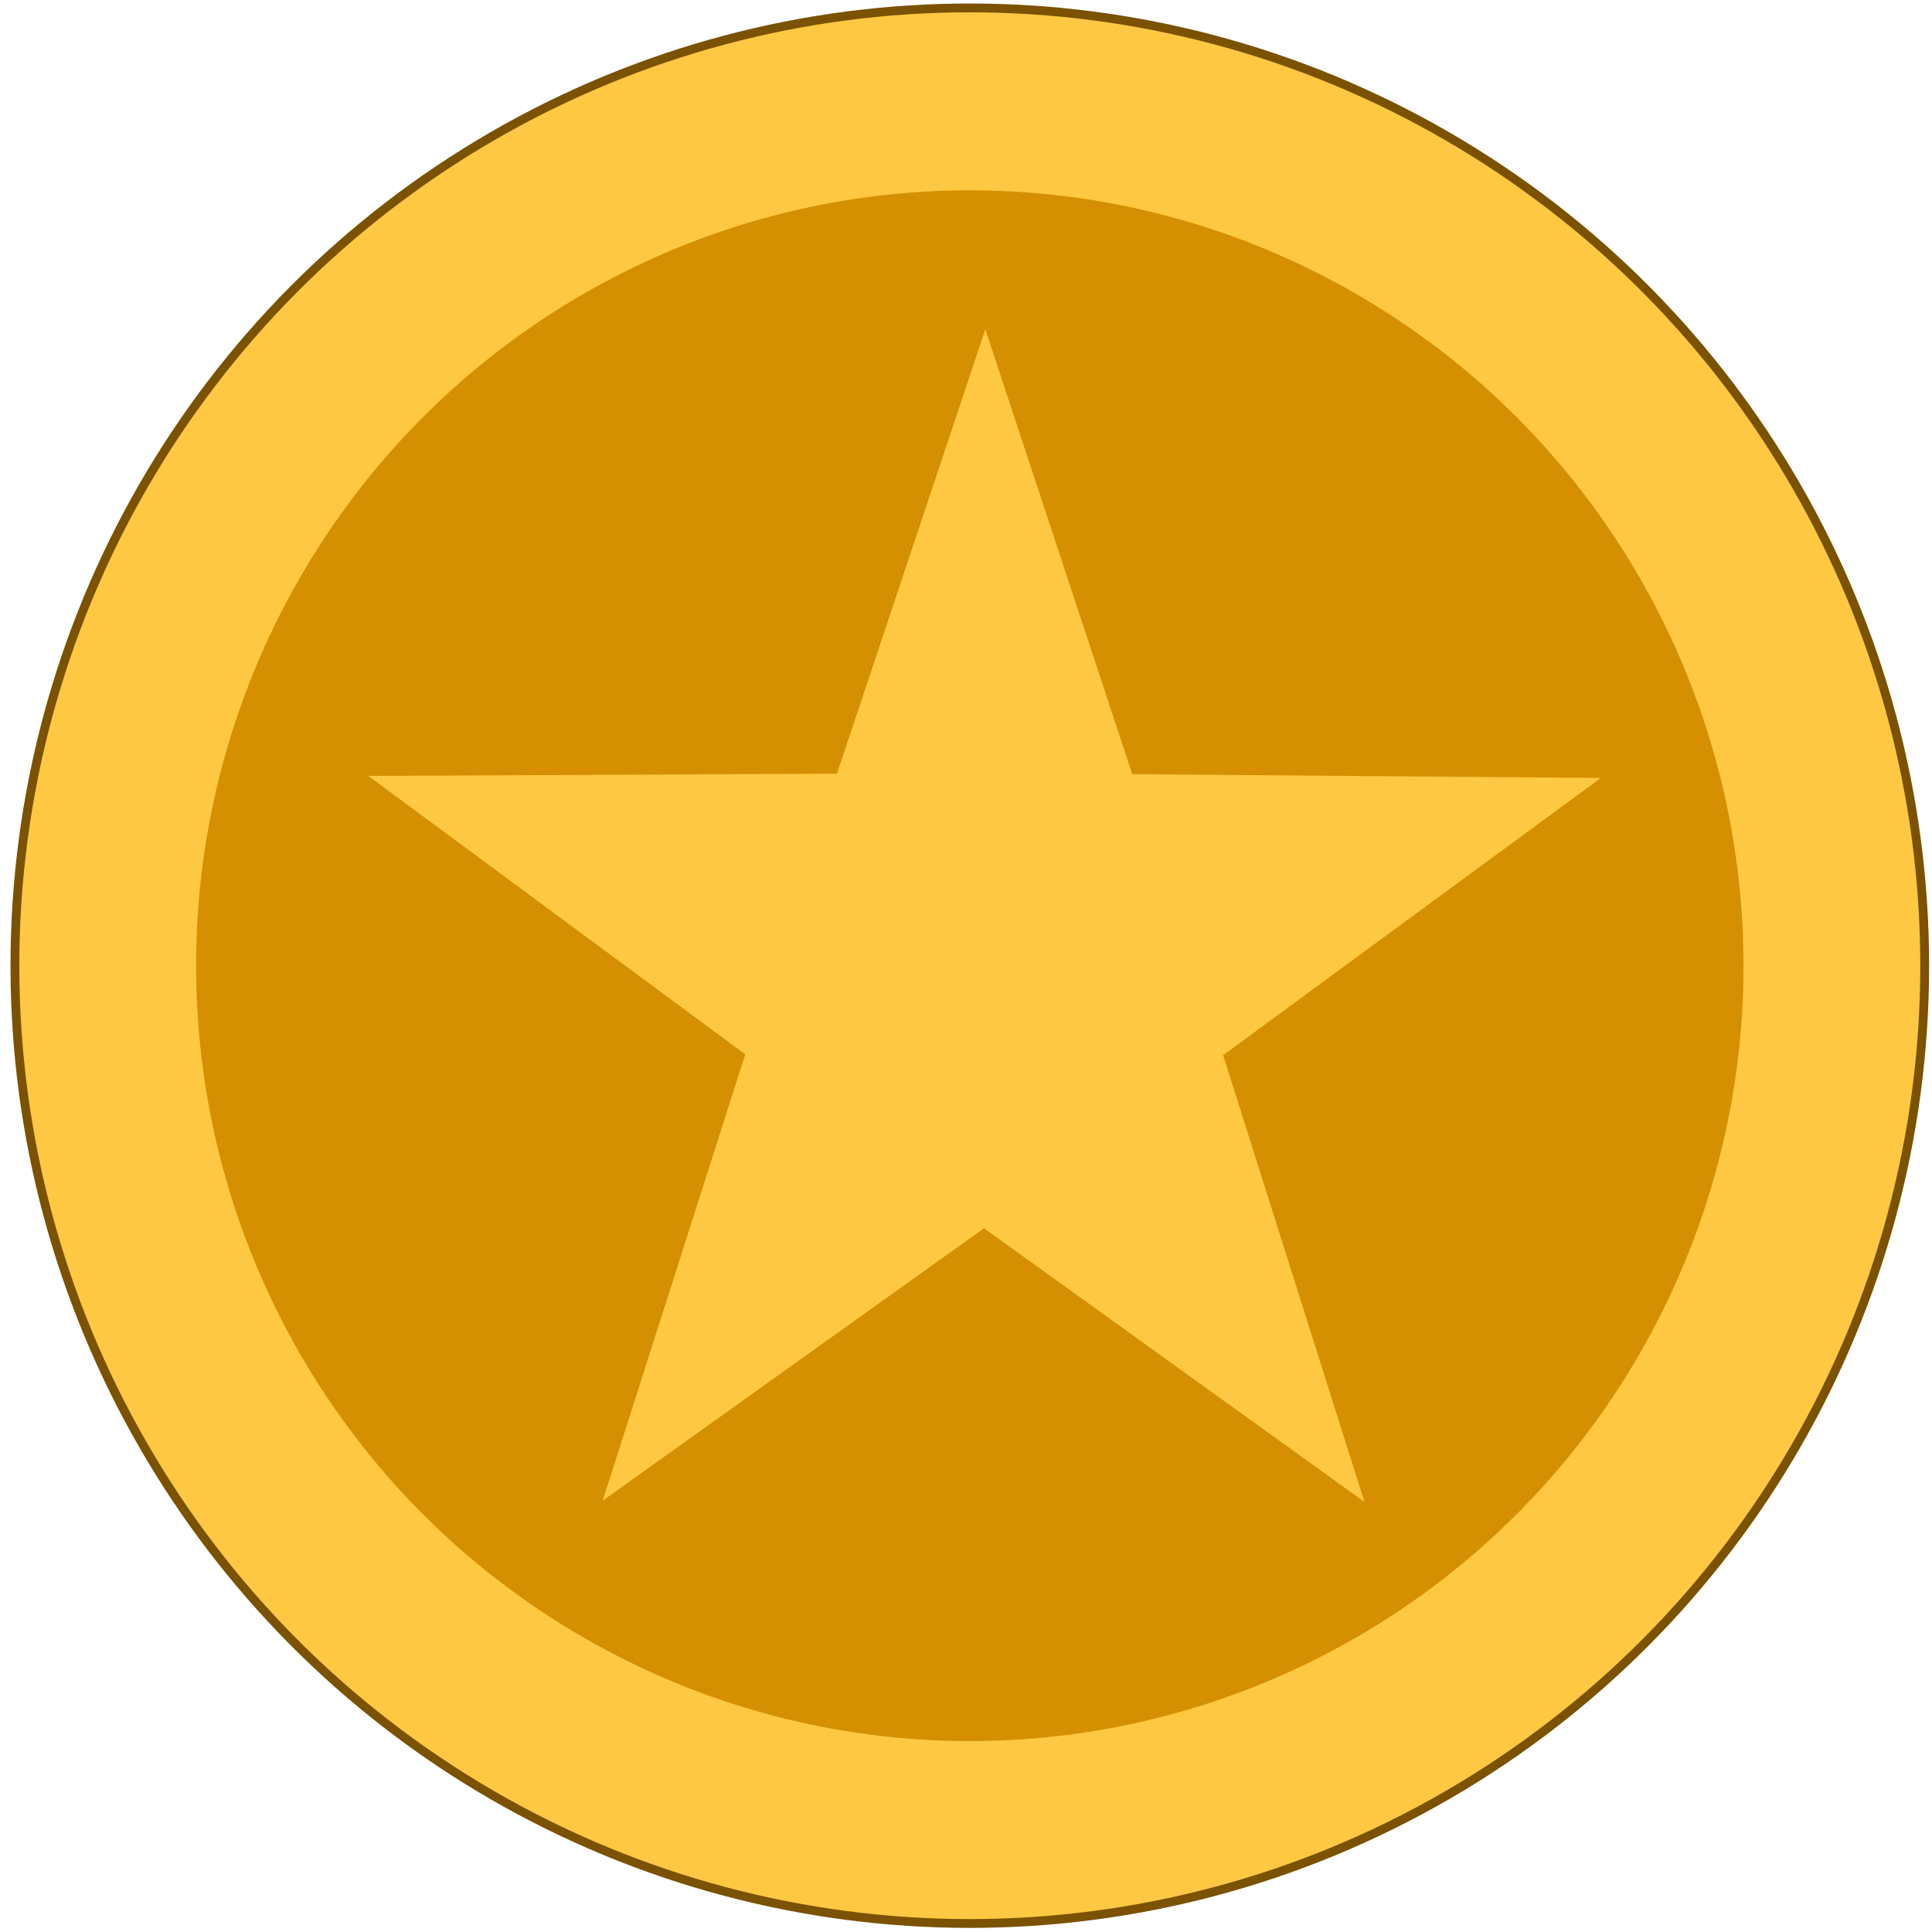 <?xml version="1.0" encoding="UTF-8" standalone="no"?>
<!-- Created with Inkscape (http://www.inkscape.org/) -->

<svg
   xmlns:dc="http://purl.org/dc/elements/1.1/"
   xmlns:cc="http://creativecommons.org/ns#"
   xmlns:rdf="http://www.w3.org/1999/02/22-rdf-syntax-ns#"
   xmlns:svg="http://www.w3.org/2000/svg"
   xmlns="http://www.w3.org/2000/svg"
   xmlns:sodipodi="http://sodipodi.sourceforge.net/DTD/sodipodi-0.dtd"
   xmlns:inkscape="http://www.inkscape.org/namespaces/inkscape"
   width="48"
   height="48"
   viewBox="0 0 12.7 12.7"
   version="1.1"
   id="svg3789"
   inkscape:version="0.92.5 (2060ec1f9f, 2020-04-08)"
   sodipodi:docname="star.svg">
  <defs
     id="defs3783" />
  <sodipodi:namedview
     id="base"
     pagecolor="#ffffff"
     bordercolor="#666666"
     borderopacity="1.0"
     inkscape:pageopacity="0.0"
     inkscape:pageshadow="2"
     inkscape:zoom="13.27151"
     inkscape:cx="26.992464"
     inkscape:cy="31.983056"
     inkscape:document-units="mm"
     inkscape:current-layer="layer1"
     showgrid="false"
     units="px"
     inkscape:window-width="1920"
     inkscape:window-height="1023"
     inkscape:window-x="0"
     inkscape:window-y="27"
     inkscape:window-maximized="1" />
  <g
     inkscape:label="Layer 1"
     inkscape:groupmode="layer"
     id="layer1"
     transform="translate(0,-284.3)">
    <ellipse
       style="opacity:1;fill:#ffc843;fill-opacity:1;stroke:#7a5200;stroke-width:0.058;stroke-linecap:round;stroke-linejoin:bevel;stroke-miterlimit:4;stroke-dasharray:none;stroke-opacity:1;paint-order:fill markers stroke"
       id="path6543"
       cx="6.375"
       cy="290.648"
       rx="6.277"
       ry="6.296" />
    <ellipse
       style="opacity:1;fill:#d49000;fill-opacity:1;stroke:none;stroke-width:0.047;stroke-linecap:round;stroke-linejoin:bevel;stroke-miterlimit:4;stroke-dasharray:none;stroke-opacity:1;paint-order:fill markers stroke"
       id="path6543-9"
       cx="6.375"
       cy="290.648"
       rx="5.086"
       ry="5.097" />
    <path
       sodipodi:type="star"
       style="opacity:1;fill:#ffc843;fill-opacity:1;stroke:none;stroke-width:0.1;stroke-linecap:round;stroke-linejoin:bevel;stroke-miterlimit:4;stroke-dasharray:none;stroke-opacity:1;paint-order:fill markers stroke"
       id="path4393"
       sodipodi:sides="5"
       sodipodi:cx="6.259963"
       sodipodi:cy="290.72012"
       sodipodi:r1="3.9148514"
       sodipodi:r2="1.5178109"
       sodipodi:arg1="0.93391355"
       sodipodi:arg2="1.5622321"
       inkscape:flatsided="false"
       inkscape:rounded="0"
       inkscape:randomized="0"
       d="m 8.588,293.867 -2.315,-1.63 -2.287,1.669 0.834,-2.705 -2.294,-1.659 2.831,-0.042 0.869,-2.694 0.915,2.679 2.831,-0.006 -2.265,1.698 z"
       inkscape:transform-center-x="-0.017491679"
       inkscape:transform-center-y="-0.38003421"
       transform="matrix(1.088,0.011,-0.011,1.088,2.858,-25.649)" />
  </g>
</svg>
